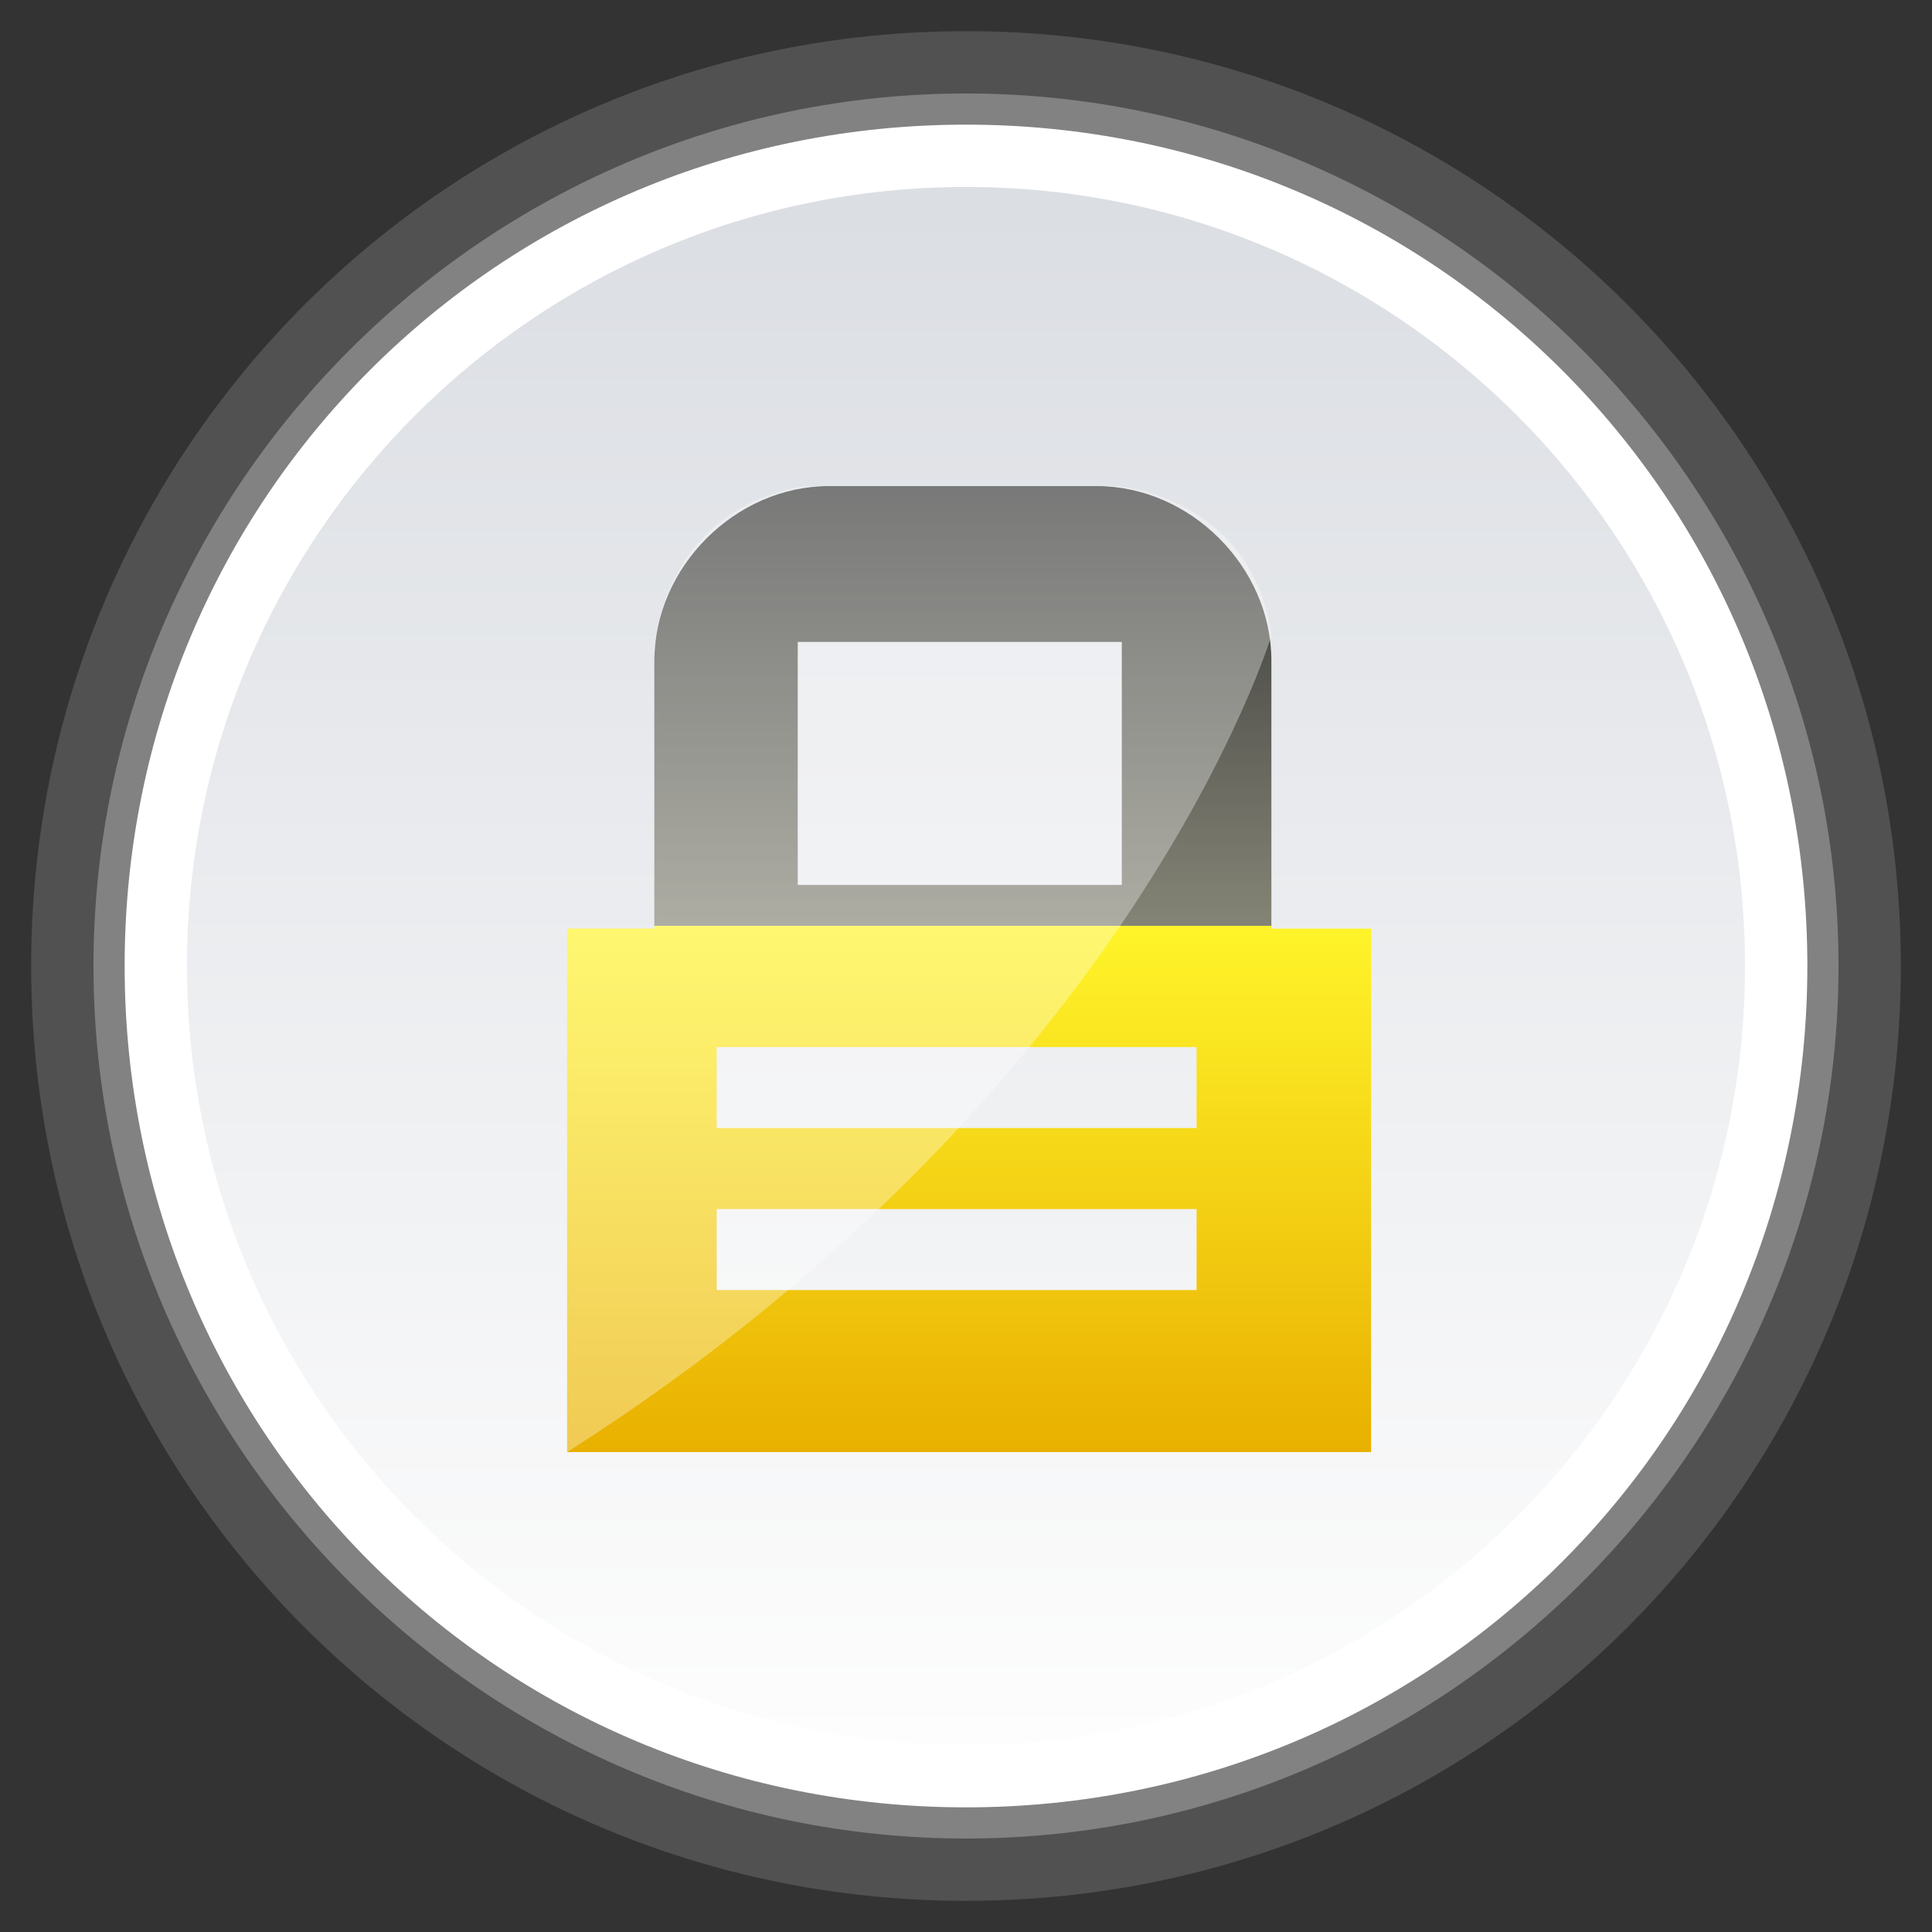 <?xml version="1.0" encoding="utf-8"?>
<!-- Generator: Adobe Illustrator 18.1.1, SVG Export Plug-In . SVG Version: 6.00 Build 0)  -->
<svg version="1.1" id="Layer_1" xmlns="http://www.w3.org/2000/svg" xmlns:xlink="http://www.w3.org/1999/xlink" x="0px" y="0px"
	 width="31px" height="31px" viewBox="-242 349.5 31 31" enable-background="new -242 349.5 31 31" xml:space="preserve">
<rect x="-242" y="349.5" width="31" height="31" fill="#333333" stroke="none"/>
<title>topic-read-locked</title>
<desc>Created with Sketch.</desc>
<g id="Page-1">
	<g id="IMAGESET" transform="translate(-18, -207)">
		<g id="read" transform="translate(17, 110)">
			<g id="topic-read-locked" transform="translate(0, 96)">
				<polygon id="Rectangle-2" fill="none" points="-241.5,350 -209.5,350 -209.5,382 -241.5,382 				"/>
				<g id="circle" transform="translate(1, 1)">
					<path id="Fill-1" fill="#515151" d="M-211.5,365c0,8.3-6.7,15-15,15s-15-6.7-15-15s6.7-15,15-15S-211.5,356.7-211.5,365"/>
					<path id="Fill-1-Copy" fill="#828282" d="M-212.5,365c0,7.7-6.3,14-14,14s-14-6.3-14-14s6.3-14,14-14S-212.5,357.3-212.5,365"
						/>
					<path id="Fill-1-Copy-2" fill="#FFFFFF" d="M-213,365c0,7.5-6,13.5-13.5,13.5s-13.5-6-13.5-13.5s6-13.5,13.5-13.5
						S-213,357.5-213,365"/>
					
						<linearGradient id="Fill-1-Copy-3_1_" gradientUnits="userSpaceOnUse" x1="-1403.08" y1="716.18" x2="-1403.08" y2="715.18" gradientTransform="matrix(25 0 0 -25 34850.5 18257)">
						<stop  offset="0" style="stop-color:#DBDEE3"/>
						<stop  offset="1" style="stop-color:#FDFDFD"/>
					</linearGradient>
					<path id="Fill-1-Copy-3" fill="url(#Fill-1-Copy-3_1_)" d="M-214,365c0,6.9-5.6,12.5-12.5,12.5S-239,371.9-239,365
						s5.6-12.5,12.5-12.5S-214,358.1-214,365"/>
				</g>
				<path id="Shape-Copy-20" display="none" fill="#666666" d="M-232.8,374h7.3v-1h-8v1H-232.8L-232.8,374z M-232.9,371h12.4v-1h-13
					v1H-232.9z M-232.8,368h15.3v-1h-16v1H-232.8z M-232.8,365h15.3v-1h-16v1H-232.8z M-232.8,362h15.3v-1h-16v1H-232.8L-232.8,362z
					 M-232.9,359h8.4v-1h-9v1H-232.9L-232.9,359z"/>
				<g id="lock-copy-11" transform="translate(21, 19)">
					
						<linearGradient id="Combined-Shape_1_" gradientUnits="userSpaceOnUse" x1="-273.151" y1="367.1" x2="-261.551" y2="367.1" gradientTransform="matrix(1 0 0 -1 20 713.5)">
						<stop  offset="0" style="stop-color:#303030"/>
						<stop  offset="0.55" style="stop-color:#2E2E2E"/>
						<stop  offset="0.55" style="stop-color:#FFF42A"/>
					</linearGradient>
					<path id="Combined-Shape" display="none" fill="url(#Combined-Shape_1_)" d="M-253,346.3h1.4v-3c0-2.3,1.8-4.1,4.1-4.1h4.3
						c0.9,0,1.8,2.8,1.4,3.9h0.3v10.3h-7.7v-1.7c-1.2,0.8-2.5,1.4-3.9,1.9v-7.4h0.1V346.3z"/>
					<linearGradient id="Shape-Copy-13_1_" gradientUnits="userSpaceOnUse" x1="-246.45" y1="354.8" x2="-246.45" y2="339.3">
						<stop  offset="0" style="stop-color:#E9B000"/>
						<stop  offset="0.545" style="stop-color:#FFF42A"/>
						<stop  offset="0.545" style="stop-color:#848476"/>
						<stop  offset="1" style="stop-color:#363636"/>
					</linearGradient>
					<path id="Shape-Copy-13" fill="url(#Shape-Copy-13_1_)" d="M-250.5,349.6v-1.3h7.7v1.3H-250.5z M-250.5,352.2v-1.3h7.7v1.3
						H-250.5z M-249.2,341.8h5.2v3.9h-5.2V341.8z M-241.6,346.4v-4.3c0-1.5-1.3-2.8-2.8-2.8h-4.3c-1.5,0-2.8,1.3-2.8,2.8v4.3h-1.4
						v8.4h12.9v-8.4H-241.6z"/>
				</g>
			</g>
		</g>
	</g>
</g>
<g id="Layer_2" opacity="0.33">
	<path fill="#FFFFFF" d="M-221.6,359.7c0,0-2.2,7.3-11.3,13.1v-8.4h1.4l0-4.5c0,0,0.1-2.2,2.4-2.6h5
		C-224,357.3-221.9,357.5-221.6,359.7"/>
</g>
<g id="Layer_3" display="none">
</g>
</svg>
